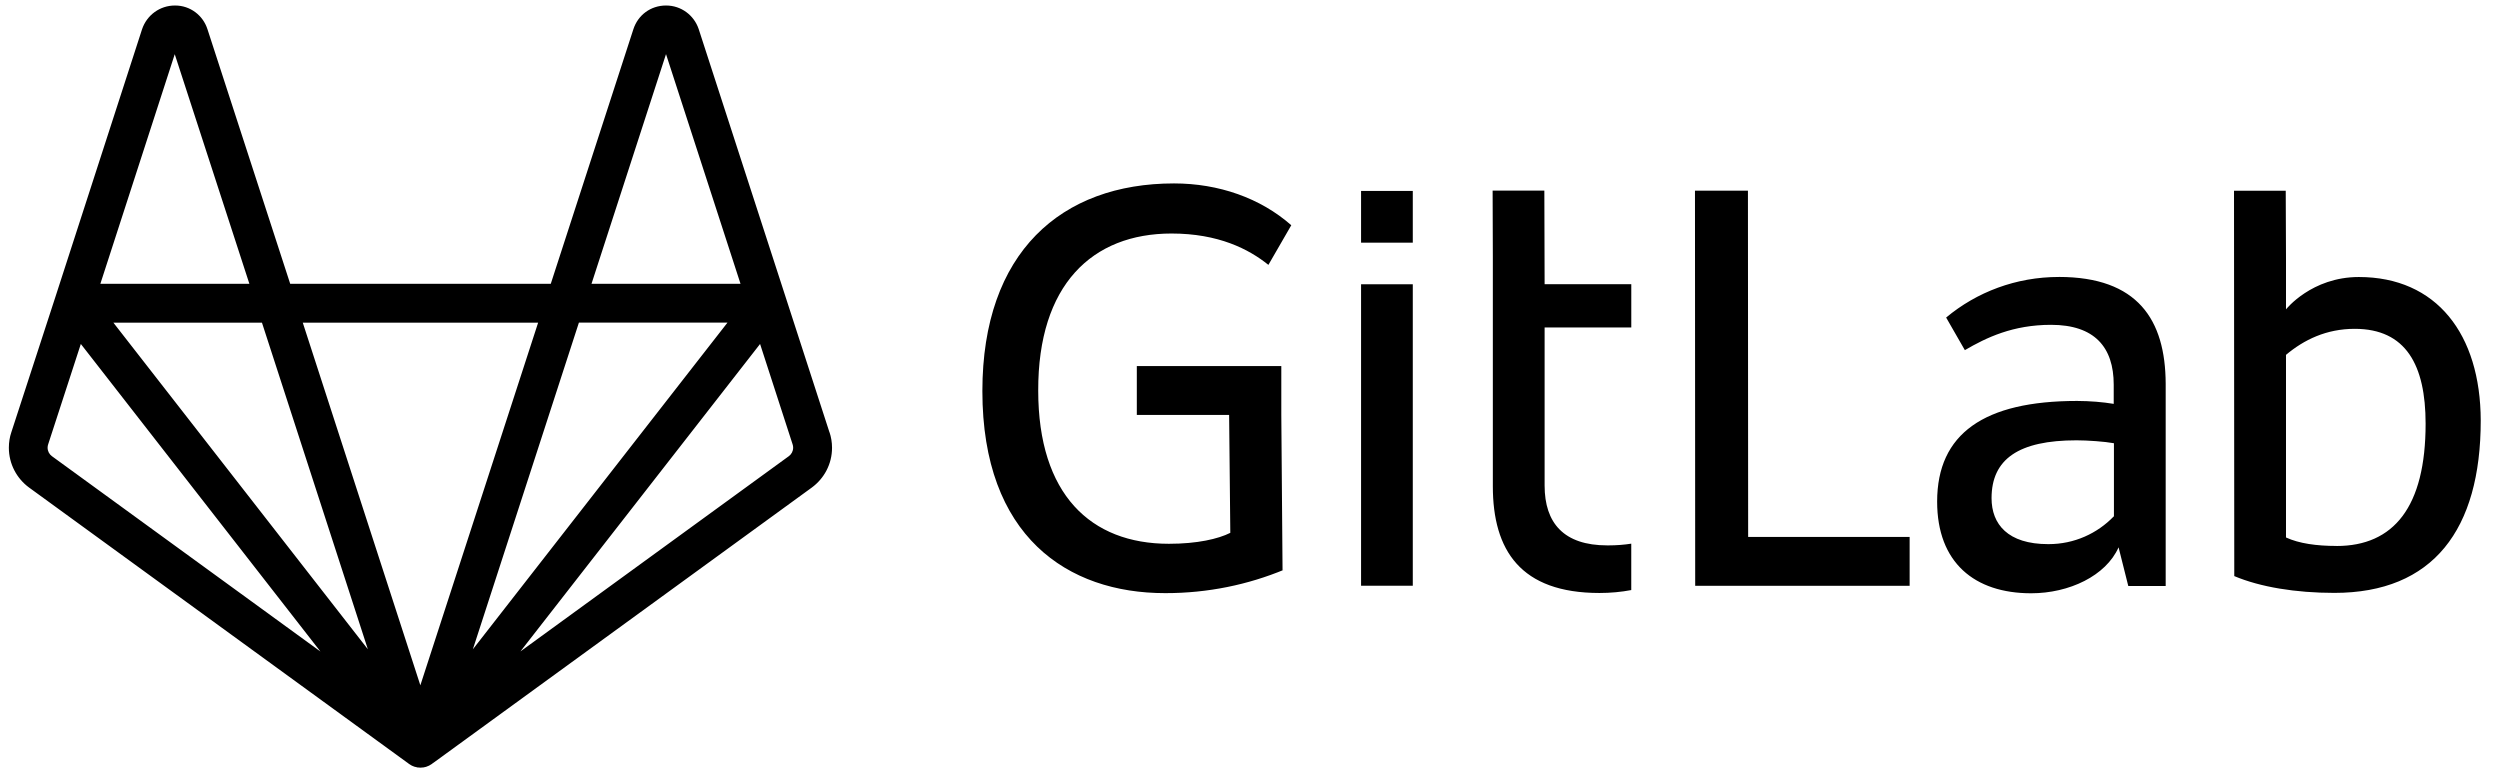 <!-- Generated by IcoMoon.io -->
<svg version="1.1" xmlns="http://www.w3.org/2000/svg" width="103" height="32" viewBox="0 0 103 32">
<title>gitlab</title>
<path d="M34.175 17.815l-1.805-5.569-3.585-11.051c-0.192-0.567-0.72-0.968-1.341-0.968-0.005 0-0.009 0-0.014 0h0.001c-0.62 0.004-1.144 0.387-1.336 0.977l-3.403 10.488h-10.736l-3.409-10.489c-0.183-0.57-0.709-0.976-1.329-0.976-0.003 0-0.006 0-0.008 0h-0.006c-0.611 0-1.152 0.389-1.351 0.977l-3.575 11.043-1.813 5.568c-0.064 0.188-0.1 0.405-0.1 0.631 0 0.673 0.328 1.27 0.832 1.64l0.006 0.004 15.656 11.388c0.007 0.005 0.013 0.011 0.020 0.013-0.007-0.003-0.013-0.008-0.019-0.013l0.003 0.003 0.003 0.001c0.021 0.015 0.046 0.031 0.072 0.045l0.004 0.002 0.011 0.007 0.007 0.004 0.004 0.003h0.004l0.009 0.005 0.041 0.017 0.040 0.016h0.001l0.007 0.004 0.008 0.003h0.004l0.011 0.003 0.004 0.001c0.019 0.005 0.039 0.011 0.057 0.013l0.023 0.007h0.004l0.007 0.003 0.013 0.003h0.011c0.034 0.005 0.073 0.009 0.113 0.009h0.002c0.040-0.001 0.079-0.004 0.117-0.010l-0.005 0.001h0.013l0.012-0.003 0.007-0.003h0.004l0.023-0.005 0.057-0.013 0.004-0.003c0.004 0 0.007 0 0.011-0.003h0.004l0.008-0.003 0.007-0.003 0.001-0.001 0.041-0.017 0.040-0.016 0.009-0.004 0.008-0.004c0.003 0 0.005-0.003 0.007-0.004l0.011-0.007c0.030-0.016 0.055-0.031 0.079-0.047l-0.003 0.002 0.005-0.004h0.001l0.008-0.005 15.651-11.385c0.51-0.373 0.837-0.969 0.837-1.641 0-0.226-0.037-0.443-0.105-0.646l0.004 0.014zM27.44 2.231l3.069 9.461h-6.139l3.069-9.461zM29.972 13.292l-1.253 1.607-9.237 11.852 4.369-13.459h6.12zM16.559 31.073v0zM15.157 26.751l-10.485-13.457h6.121l4.364 13.459zM7.199 2.231l3.075 9.461h-6.139l3.065-9.461zM2.139 18.795c-0.108-0.079-0.178-0.206-0.178-0.349 0-0.049 0.008-0.095 0.023-0.139l-0.001 0.003 1.347-4.139 9.872 12.672-11.063-8.048zM16.821 31.452l-0.009-0.008-0.003-0.001c-0.018-0.016-0.035-0.031-0.051-0.047l0.003 0.003 0.004 0.003c0.022 0.022 0.046 0.042 0.070 0.061l0.002 0.001c0.003 0 0.003 0.003 0.004 0.003l-0.020-0.015zM17.319 28.236l-4.845-14.943h9.697l-4.853 14.944zM17.844 31.427l-0.017 0.016-0.003 0.001-0.009 0.008-0.020 0.016 0.003-0.004c0.027-0.020 0.051-0.040 0.074-0.062l-0 0 0.003-0.003 0.004-0.003c-0.010 0.009-0.021 0.019-0.032 0.028l-0.001 0.001zM32.499 18.795l-11.059 8.045 9.875-12.668 1.341 4.137c0.014 0.040 0.022 0.087 0.022 0.135 0 0.143-0.069 0.27-0.176 0.349l-0.001 0.001zM72.013 7.855h-2.18l0.009 16.28h8.835v-2.013h-6.653l-0.009-14.267zM87.085 21.277c-0.678 0.704-1.629 1.141-2.681 1.141-0.007 0-0.014-0-0.021-0h0.001c-1.661 0-2.332-0.821-2.332-1.893 0-1.613 1.12-2.384 3.501-2.384 0.451 0 1.171 0.051 1.541 0.12v3.016h-0.009zM84.824 11.411c-1.761 0-3.383 0.62-4.643 1.672l0.771 1.343c0.891-0.521 1.981-1.043 3.552-1.043 1.791 0 2.581 0.921 2.581 2.465v0.791c-0.453-0.075-0.976-0.118-1.509-0.12h-0.002c-3.823 0-5.764 1.343-5.764 4.147 0 2.515 1.541 3.777 3.872 3.777 1.571 0 3.081-0.72 3.603-1.893l0.4 1.593h1.541v-8.336c-0.011-2.635-1.152-4.397-4.403-4.397zM96.264 22.493c-0.82 0-1.541-0.1-2.081-0.349v-7.524c0.74-0.621 1.661-1.072 2.832-1.072 2.111 0 2.92 1.493 2.92 3.907 0 3.427-1.309 5.040-3.671 5.040zM97.184 11.413c-1.951 0-3.001 1.333-3.001 1.333v-2.104l-0.011-2.784h-2.131l0.011 15.877c1.069 0.451 2.531 0.692 4.121 0.692 4.072 0 6.033-2.605 6.033-7.103-0.009-3.557-1.821-5.911-5.023-5.911zM48.267 9.621c1.931 0 3.181 0.64 3.991 1.292l0.943-1.633c-1.271-1.121-2.992-1.723-4.832-1.723-4.643 0-7.895 2.835-7.895 8.555 0 5.992 3.512 8.325 7.524 8.325 0.009 0 0.020 0 0.031 0 1.735 0 3.389-0.346 4.897-0.973l-0.085 0.031-0.051-6.401v-2.013h-5.953v2.013h3.803l0.049 4.859c-0.5 0.251-1.36 0.451-2.531 0.451-3.221 0-5.383-2.033-5.383-6.312-0.011-4.357 2.221-6.471 5.493-6.471zM63.627 7.853h-2.131l0.009 2.733v9.448c0 2.635 1.141 4.397 4.392 4.397 0.451 0 0.891-0.040 1.311-0.12v-1.912c-0.282 0.045-0.606 0.071-0.937 0.071-0.018 0-0.037-0-0.055-0l0.003 0c-1.792 0-2.581-0.923-2.581-2.465v-6.512h3.571v-1.784h-3.571l-0.011-3.856zM56.076 24.133h2.131v-12.421h-2.131v12.421zM56.076 9.999h2.131v-2.133h-2.131v2.133z"></path>
</svg>
